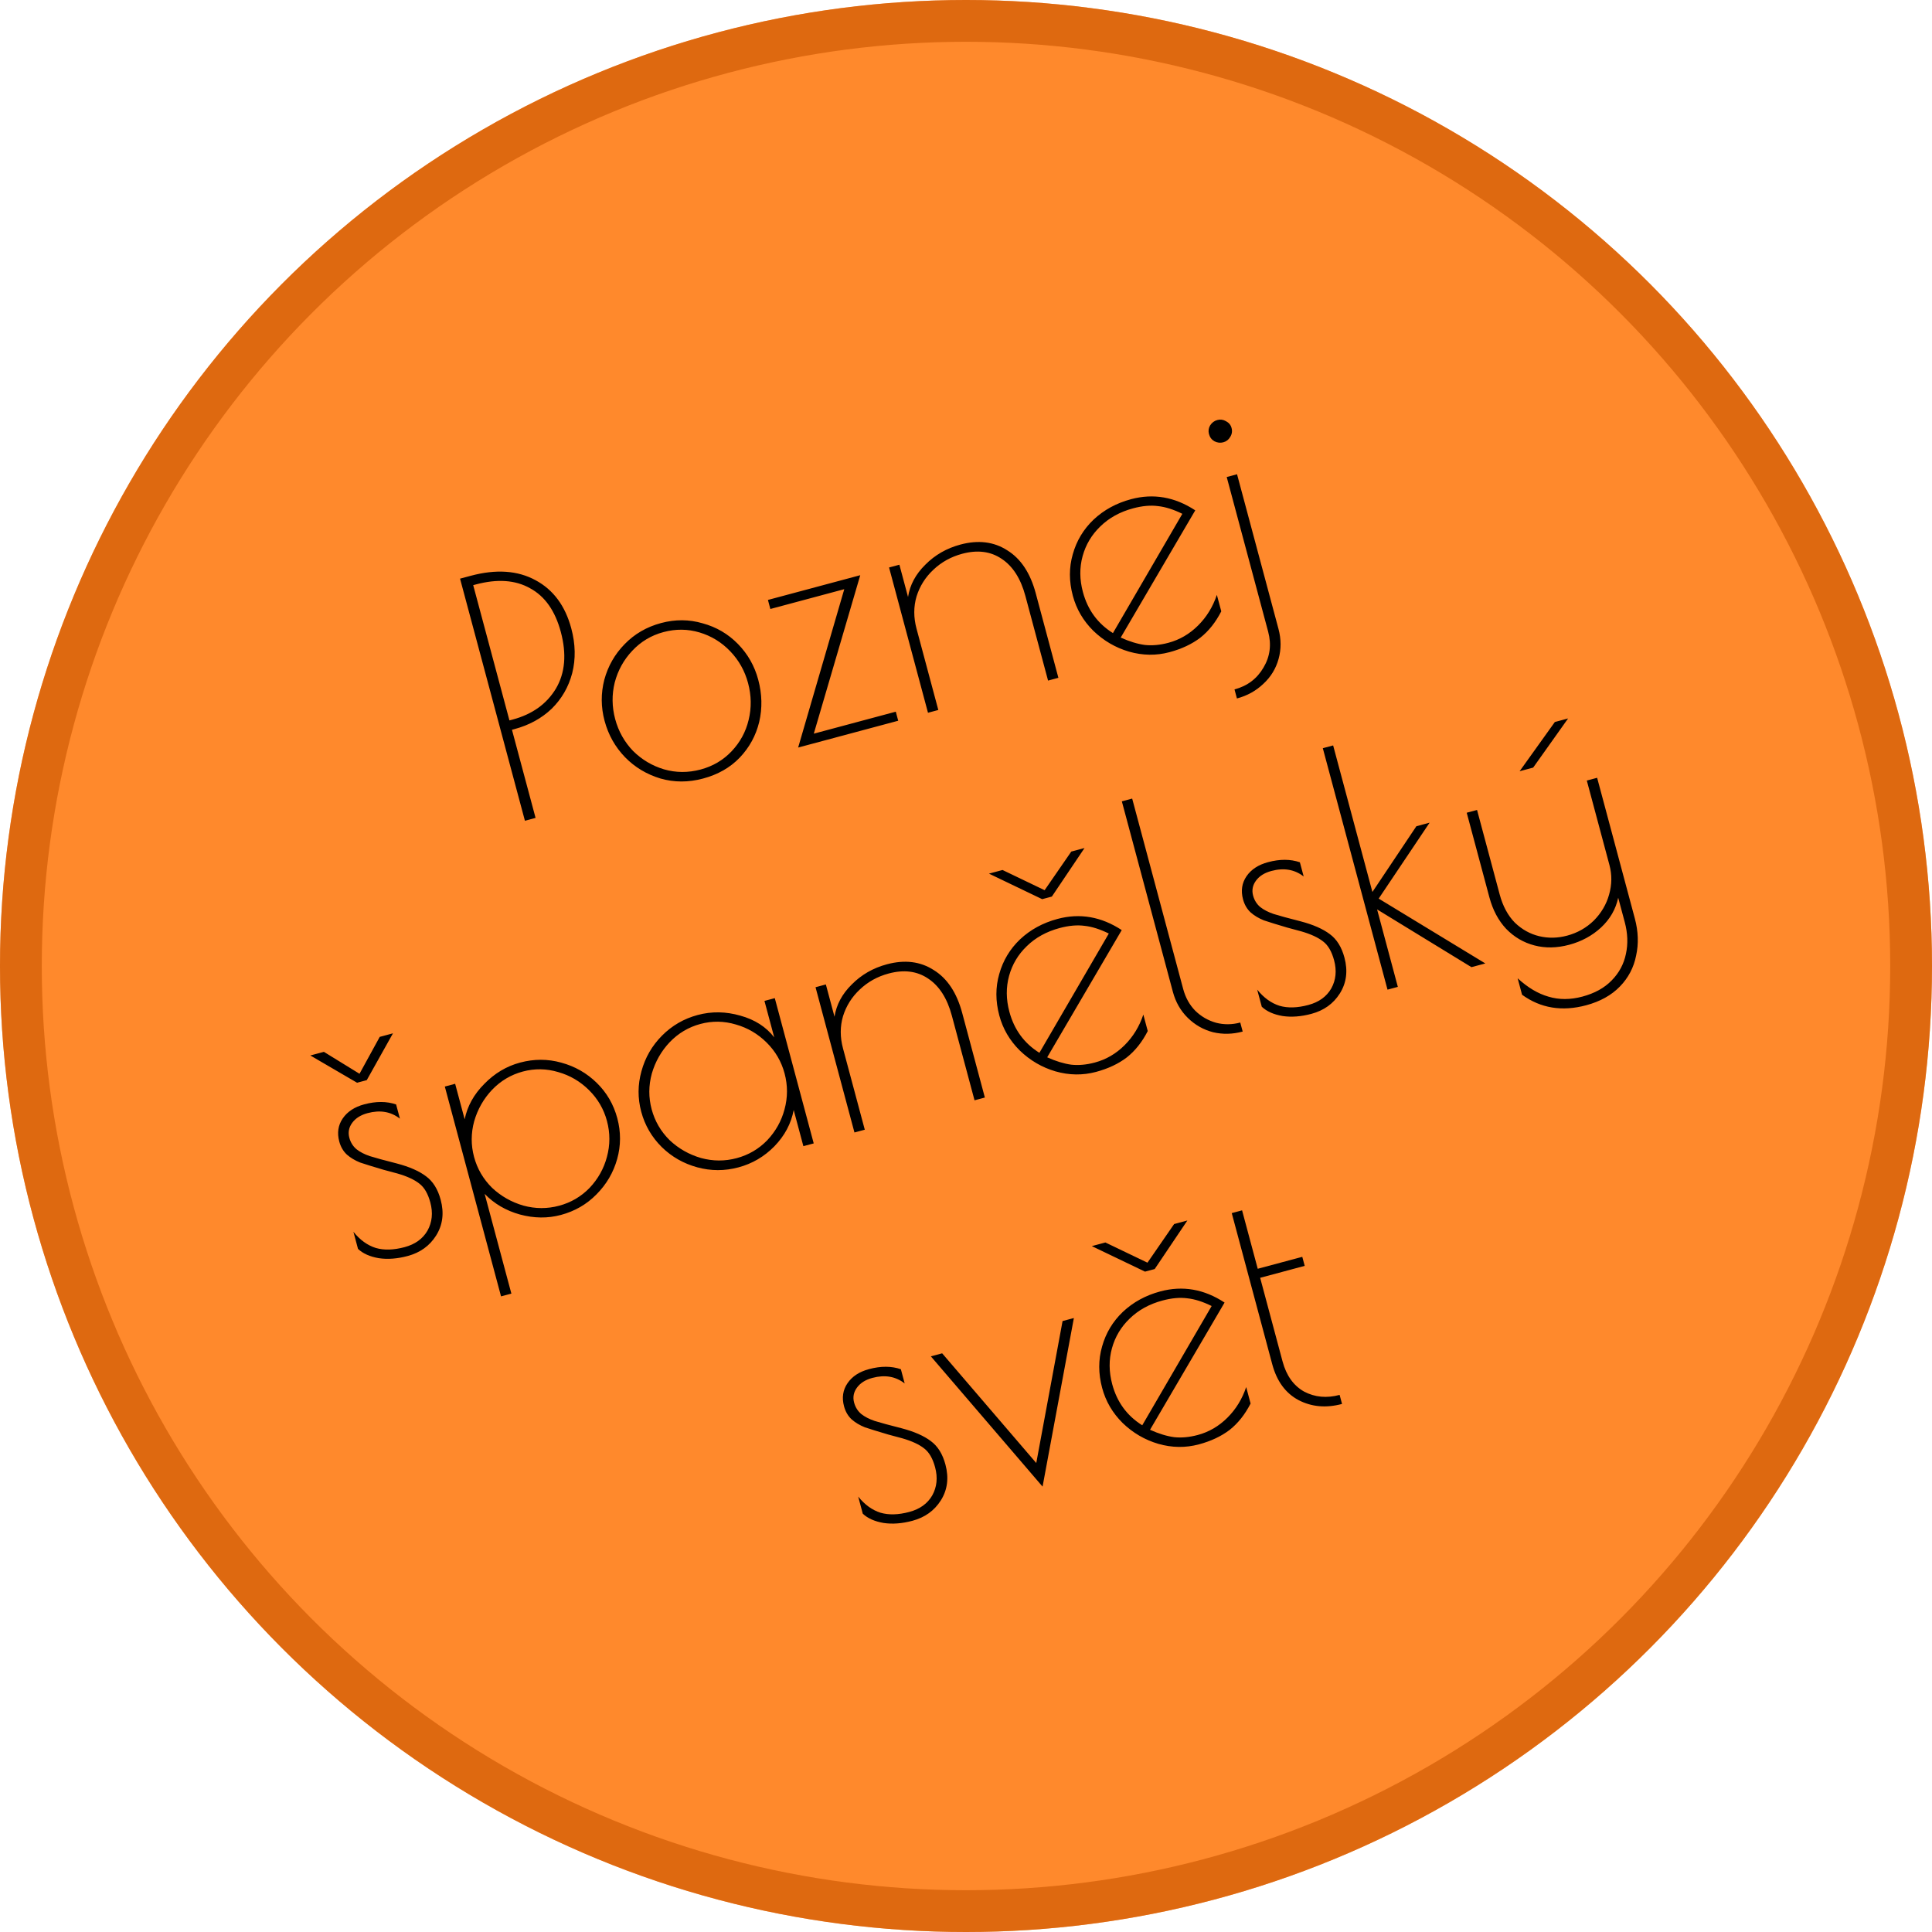 <svg width="185" height="185" viewBox="0 0 185 185" fill="none" xmlns="http://www.w3.org/2000/svg">
<circle cx="92.5" cy="92.5" r="92.5" fill="#FF892C"/>
<circle cx="92.5" cy="92.5" r="90.5" stroke="#CC5803" stroke-opacity="0.65" stroke-width="4"/>
<path d="M44.052 55.409L45.072 55.136C47.504 54.484 49.573 54.626 51.281 55.559C52.983 56.472 54.125 58.011 54.704 60.175C55.107 61.679 55.137 63.107 54.792 64.458C54.442 65.788 53.785 66.925 52.823 67.868C51.856 68.79 50.671 69.438 49.27 69.814L49.023 69.88L51.284 78.318L50.264 78.591L44.052 55.409ZM49.092 68.901C50.967 68.398 52.347 67.41 53.233 65.936C54.114 64.441 54.27 62.632 53.701 60.51C53.16 58.49 52.179 57.097 50.758 56.329C49.353 55.535 47.62 55.414 45.559 55.966L45.312 56.032L48.782 68.984L49.092 68.901ZM67.323 74.55C65.922 74.926 64.564 74.925 63.248 74.549C61.927 74.152 60.795 73.473 59.853 72.51C58.905 71.528 58.251 70.367 57.892 69.027C57.539 67.708 57.53 66.397 57.865 65.092C58.221 63.782 58.867 62.648 59.803 61.691C60.754 60.707 61.92 60.03 63.3 59.66C64.66 59.296 65.988 59.305 67.283 59.686C68.593 60.042 69.719 60.701 70.662 61.663C71.604 62.626 72.252 63.766 72.605 65.085C72.975 66.465 73.006 67.816 72.697 69.135C72.382 70.434 71.76 71.573 70.829 72.551C69.914 73.503 68.745 74.169 67.323 74.55ZM67.091 73.685C68.266 73.37 69.257 72.784 70.066 71.927C70.874 71.07 71.414 70.075 71.684 68.943C71.97 67.784 71.953 66.607 71.633 65.412C71.318 64.237 70.747 63.219 69.92 62.359C69.093 61.498 68.116 60.899 66.987 60.561C65.858 60.223 64.707 60.211 63.532 60.526C62.358 60.84 61.359 61.439 60.535 62.323C59.727 63.18 59.169 64.191 58.863 65.355C58.577 66.514 58.592 67.68 58.906 68.855C59.221 70.029 59.792 71.047 60.619 71.908C61.461 72.742 62.446 73.328 63.575 73.666C64.724 73.999 65.896 74.005 67.091 73.685ZM80.844 56.417L73.766 58.314L73.534 57.448L82.374 55.079L77.926 70.252L85.777 68.148L86.009 69.014L76.427 71.581L80.844 56.417ZM85.133 54.34L86.122 54.075L86.95 57.166C87.127 56.014 87.679 54.983 88.606 54.072C89.527 53.141 90.647 52.498 91.965 52.145C93.676 51.687 95.172 51.871 96.453 52.698C97.75 53.499 98.658 54.868 99.177 56.805L101.347 64.904L100.358 65.169L98.188 57.07C97.741 55.401 96.981 54.214 95.908 53.507C94.856 52.795 93.598 52.635 92.135 53.027C91.064 53.314 90.141 53.827 89.367 54.564C88.608 55.276 88.073 56.125 87.764 57.114C87.475 58.097 87.475 59.124 87.762 60.196L89.849 67.985L88.86 68.25L85.133 54.34ZM111.887 61.55C112.958 61.262 113.904 60.711 114.723 59.895C115.543 59.079 116.142 58.101 116.521 56.962L116.944 58.538C116.408 59.587 115.739 60.429 114.937 61.063C114.13 61.677 113.149 62.139 111.995 62.448C110.718 62.791 109.421 62.773 108.105 62.397C106.81 62.015 105.671 61.349 104.687 60.398C103.724 59.441 103.072 58.324 102.729 57.046C102.359 55.666 102.358 54.341 102.725 53.072C103.086 51.783 103.75 50.677 104.718 49.755C105.706 48.828 106.901 48.176 108.302 47.801C110.445 47.227 112.495 47.583 114.452 48.869L107.314 61.052C108.143 61.426 108.913 61.662 109.624 61.758C110.329 61.834 111.083 61.765 111.887 61.55ZM103.694 56.688C104.152 58.399 105.111 59.71 106.57 60.622L113.216 49.201C112.376 48.785 111.603 48.54 110.898 48.464C110.188 48.367 109.389 48.437 108.503 48.675C107.246 49.011 106.198 49.59 105.358 50.412C104.533 51.207 103.969 52.153 103.667 53.25C103.364 54.347 103.373 55.493 103.694 56.688ZM117.137 42.352C116.849 42.43 116.564 42.396 116.282 42.251C116.02 42.1 115.848 41.87 115.766 41.561C115.688 41.272 115.725 40.997 115.876 40.736C116.047 40.469 116.277 40.297 116.566 40.22C116.854 40.142 117.129 40.179 117.39 40.33C117.672 40.475 117.852 40.692 117.929 40.981C118.012 41.29 117.968 41.578 117.796 41.845C117.645 42.106 117.426 42.275 117.137 42.352ZM118.211 66.017C119.447 65.686 120.374 64.984 120.993 63.913C121.617 62.863 121.763 61.719 121.432 60.483L117.465 45.677L118.454 45.412L122.421 60.218C122.686 61.207 122.689 62.167 122.431 63.097C122.172 64.028 121.689 64.82 120.98 65.474C120.278 66.148 119.432 66.618 118.443 66.882L118.211 66.017ZM39.036 120.27C38.046 120.535 37.127 120.605 36.276 120.479C35.419 120.333 34.755 120.036 34.281 119.589L33.842 117.951C34.471 118.732 35.184 119.248 35.98 119.498C36.77 119.728 37.691 119.702 38.742 119.421C39.752 119.15 40.483 118.623 40.935 117.839C41.382 117.035 41.473 116.138 41.208 115.149C40.982 114.304 40.633 113.702 40.161 113.342C39.684 112.962 38.99 112.64 38.08 112.376L36.723 112.011C35.74 111.722 34.994 111.491 34.484 111.319C33.989 111.12 33.568 110.868 33.221 110.564C32.869 110.239 32.624 109.818 32.486 109.303C32.265 108.479 32.377 107.742 32.821 107.093C33.266 106.444 33.952 105.995 34.879 105.747C36.012 105.443 37.029 105.447 37.93 105.757L38.294 107.117C37.429 106.444 36.399 106.267 35.204 106.587C34.544 106.764 34.053 107.072 33.729 107.512C33.405 107.953 33.312 108.43 33.45 108.945C33.572 109.399 33.803 109.767 34.144 110.051C34.48 110.315 34.903 110.533 35.413 110.705C35.943 110.872 36.801 111.106 37.986 111.407C39.197 111.723 40.136 112.134 40.801 112.641C41.461 113.126 41.927 113.874 42.197 114.884C42.54 116.161 42.393 117.305 41.758 118.314C41.138 119.298 40.231 119.949 39.036 120.27ZM29.716 101.067L31.014 100.72L34.426 102.82L36.362 99.287L37.629 98.947L35.12 103.429L34.192 103.678L29.716 101.067ZM42.594 104.044L43.583 103.779L44.494 107.179C44.753 105.917 45.378 104.789 46.37 103.794C47.357 102.779 48.5 102.097 49.798 101.749C51.137 101.39 52.452 101.391 53.741 101.753C55.051 102.108 56.185 102.754 57.142 103.69C58.1 104.626 58.755 105.754 59.109 107.073C59.462 108.391 59.458 109.696 59.097 110.985C58.736 112.274 58.077 113.401 57.12 114.364C56.184 115.321 55.046 115.98 53.707 116.338C52.45 116.675 51.143 116.661 49.786 116.296C48.45 115.925 47.324 115.266 46.408 114.319L48.967 123.87L47.978 124.135L42.594 104.044ZM53.537 115.456C54.67 115.153 55.644 114.583 56.458 113.746C57.266 112.889 57.819 111.902 58.116 110.784C58.428 109.64 58.429 108.492 58.12 107.338C57.816 106.204 57.243 105.22 56.401 104.386C55.559 103.551 54.577 102.975 53.454 102.658C52.325 102.32 51.194 102.303 50.061 102.606C48.927 102.91 47.946 103.493 47.117 104.356C46.309 105.213 45.738 106.216 45.406 107.365C45.094 108.509 45.09 109.647 45.393 110.781C45.697 111.914 46.27 112.898 47.112 113.733C47.969 114.541 48.972 115.111 50.121 115.444C51.265 115.756 52.404 115.76 53.537 115.456ZM70.714 111.781C69.395 112.135 68.081 112.134 66.771 111.778C65.461 111.422 64.327 110.776 63.369 109.84C62.406 108.884 61.751 107.756 61.403 106.458C61.055 105.16 61.062 103.866 61.423 102.576C61.779 101.266 62.435 100.13 63.392 99.167C64.348 98.204 65.486 97.546 66.805 97.192C68.144 96.833 69.508 96.854 70.897 97.255C72.279 97.636 73.36 98.329 74.137 99.335L73.201 95.843L74.191 95.578L77.918 109.487L76.928 109.752L76.001 106.29C75.754 107.593 75.137 108.752 74.15 109.768C73.178 110.757 72.033 111.428 70.714 111.781ZM70.544 110.899C71.677 110.596 72.651 110.026 73.465 109.189C74.273 108.332 74.826 107.345 75.123 106.227C75.435 105.083 75.436 103.935 75.127 102.781C74.823 101.647 74.25 100.663 73.408 99.829C72.566 98.994 71.584 98.418 70.461 98.101C69.332 97.763 68.201 97.746 67.068 98.049C65.934 98.353 64.953 98.936 64.124 99.799C63.316 100.656 62.745 101.659 62.413 102.808C62.101 103.952 62.097 105.09 62.4 106.224C62.704 107.357 63.277 108.341 64.119 109.176C64.976 109.984 65.979 110.554 67.128 110.887C68.272 111.199 69.411 111.203 70.544 110.899ZM78.092 94.532L79.081 94.267L79.909 97.358C80.087 96.206 80.638 95.175 81.565 94.264C82.486 93.333 83.606 92.69 84.925 92.337C86.635 91.879 88.131 92.063 89.413 92.89C90.71 93.691 91.618 95.06 92.136 96.997L94.306 105.095L93.317 105.36L91.147 97.262C90.7 95.593 89.94 94.405 88.868 93.699C87.815 92.987 86.558 92.827 85.095 93.219C84.023 93.506 83.1 94.018 82.326 94.756C81.567 95.467 81.033 96.317 80.724 97.306C80.435 98.288 80.434 99.316 80.721 100.387L82.808 108.176L81.819 108.441L78.092 94.532ZM104.846 101.741C105.918 101.454 106.863 100.903 107.683 100.087C108.502 99.271 109.101 98.293 109.481 97.153L109.903 98.73C109.367 99.779 108.698 100.621 107.896 101.255C107.089 101.869 106.108 102.331 104.955 102.64C103.677 102.982 102.38 102.965 101.065 102.589C99.77 102.207 98.63 101.541 97.647 100.589C96.684 99.633 96.031 98.516 95.689 97.238C95.319 95.857 95.317 94.533 95.684 93.264C96.045 91.974 96.71 90.869 97.677 89.947C98.666 89.019 99.86 88.368 101.262 87.993C103.405 87.418 105.455 87.775 107.412 89.061L100.274 101.244C101.103 101.618 101.873 101.853 102.583 101.95C103.288 102.026 104.043 101.957 104.846 101.741ZM96.653 96.88C97.111 98.591 98.07 99.902 99.529 100.814L106.175 89.392C105.335 88.977 104.563 88.731 103.858 88.655C103.147 88.558 102.349 88.629 101.463 88.866C100.206 89.203 99.157 89.782 98.317 90.604C97.492 91.399 96.928 92.345 96.626 93.442C96.324 94.539 96.333 95.685 96.653 96.88ZM94.7 83.655L95.998 83.307L100.028 85.242L102.581 81.543L103.849 81.204L100.721 85.852L99.794 86.1L94.7 83.655ZM118.994 98.778C118.026 99.038 117.082 99.059 116.162 98.842C115.237 98.604 114.43 98.146 113.741 97.47C113.051 96.793 112.574 95.96 112.309 94.971L107.423 76.734L108.412 76.469L113.298 94.706C113.519 95.53 113.903 96.222 114.451 96.782C115.019 97.337 115.685 97.722 116.45 97.936C117.208 98.131 117.979 98.123 118.762 97.913L118.994 98.778ZM125.576 97.081C124.587 97.346 123.667 97.416 122.817 97.29C121.96 97.144 121.296 96.848 120.822 96.4L120.383 94.762C121.012 95.543 121.725 96.059 122.521 96.31C123.311 96.54 124.232 96.514 125.283 96.232C126.292 95.962 127.024 95.434 127.476 94.651C127.923 93.846 128.014 92.949 127.749 91.96C127.523 91.115 127.174 90.513 126.702 90.154C126.225 89.774 125.531 89.452 124.621 89.188L123.264 88.822C122.281 88.533 121.535 88.303 121.025 88.13C120.53 87.931 120.109 87.68 119.762 87.375C119.41 87.05 119.165 86.63 119.027 86.115C118.806 85.29 118.918 84.554 119.362 83.904C119.807 83.255 120.493 82.806 121.42 82.558C122.553 82.254 123.57 82.258 124.471 82.569L124.835 83.929C123.97 83.255 122.94 83.078 121.745 83.399C121.085 83.575 120.594 83.884 120.27 84.324C119.946 84.764 119.853 85.242 119.991 85.757C120.113 86.21 120.344 86.579 120.685 86.863C121.021 87.126 121.444 87.344 121.954 87.517C122.484 87.684 123.342 87.918 124.527 88.219C125.738 88.535 126.676 88.946 127.342 89.452C128.002 89.938 128.468 90.686 128.738 91.695C129.081 92.973 128.934 94.116 128.299 95.126C127.679 96.109 126.772 96.761 125.576 97.081ZM126.667 71.644L127.656 71.379L131.416 85.412L135.626 79.116L136.893 78.776L132.017 86.046L142.228 92.255L140.899 92.611L131.864 87.081L133.851 94.499L132.862 94.764L126.667 71.644ZM151.881 96.261C149.573 96.879 147.528 96.544 145.747 95.254L145.325 93.678C146.292 94.567 147.277 95.153 148.281 95.437C149.29 95.741 150.371 95.738 151.525 95.429C152.7 95.114 153.633 94.599 154.325 93.884C155.037 93.163 155.494 92.311 155.694 91.33C155.901 90.369 155.863 89.363 155.582 88.312L154.952 85.963C154.717 87.064 154.167 88.018 153.3 88.824C152.449 89.605 151.436 90.152 150.262 90.467C149.087 90.781 147.978 90.803 146.933 90.53C145.888 90.258 144.984 89.728 144.22 88.938C143.477 88.144 142.943 87.138 142.617 85.922L140.447 77.824L141.436 77.559L143.606 85.657C143.905 86.77 144.388 87.668 145.057 88.35C145.74 89.006 146.519 89.438 147.392 89.646C148.264 89.853 149.154 89.836 150.061 89.593C151.05 89.328 151.904 88.845 152.621 88.145C153.334 87.424 153.819 86.598 154.078 85.668C154.352 84.711 154.364 83.769 154.116 82.841L151.946 74.743L152.935 74.478L156.546 87.955C156.877 89.191 156.918 90.373 156.668 91.5C156.444 92.642 155.925 93.632 155.111 94.468C154.297 95.305 153.22 95.902 151.881 96.261ZM148.886 69.136L150.154 68.796L146.81 73.502L145.511 73.85L148.886 69.136ZM87.37 145.624C86.38 145.889 85.461 145.959 84.61 145.833C83.754 145.687 83.089 145.391 82.615 144.943L82.177 143.305C82.805 144.086 83.518 144.602 84.314 144.852C85.104 145.082 86.025 145.057 87.076 144.775C88.086 144.504 88.817 143.977 89.269 143.193C89.716 142.389 89.807 141.492 89.542 140.503C89.316 139.658 88.967 139.056 88.495 138.696C88.018 138.316 87.324 137.994 86.414 137.73L85.057 137.365C84.074 137.076 83.328 136.845 82.818 136.673C82.323 136.474 81.902 136.223 81.555 135.918C81.203 135.593 80.958 135.172 80.82 134.657C80.599 133.833 80.711 133.096 81.156 132.447C81.6 131.798 82.286 131.349 83.213 131.101C84.347 130.797 85.363 130.801 86.264 131.112L86.628 132.472C85.763 131.798 84.733 131.621 83.538 131.941C82.878 132.118 82.387 132.426 82.063 132.867C81.739 133.307 81.646 133.784 81.784 134.3C81.906 134.753 82.137 135.122 82.478 135.406C82.814 135.669 83.237 135.887 83.747 136.06C84.277 136.227 85.135 136.461 86.32 136.761C87.531 137.077 88.47 137.489 89.135 137.995C89.796 138.481 90.261 139.228 90.531 140.238C90.874 141.516 90.727 142.659 90.092 143.669C89.472 144.652 88.565 145.304 87.37 145.624ZM102.829 126.209L99.832 142.351L89.136 129.878L90.217 129.588L99.228 140.094L101.747 126.499L102.829 126.209ZM114.694 137.408C115.766 137.121 116.711 136.569 117.531 135.753C118.35 134.937 118.949 133.96 119.329 132.82L119.751 134.396C119.215 135.445 118.546 136.287 117.744 136.922C116.937 137.536 115.956 137.997 114.802 138.306C113.525 138.649 112.228 138.632 110.913 138.255C109.618 137.873 108.478 137.207 107.495 136.256C106.532 135.299 105.879 134.182 105.537 132.904C105.167 131.524 105.165 130.199 105.532 128.93C105.893 127.641 106.558 126.535 107.525 125.613C108.514 124.686 109.708 124.034 111.11 123.659C113.253 123.085 115.303 123.441 117.26 124.728L110.122 136.91C110.951 137.284 111.721 137.52 112.431 137.617C113.136 137.693 113.891 137.623 114.694 137.408ZM106.501 132.547C106.959 134.257 107.918 135.568 109.377 136.48L116.023 125.059C115.183 124.644 114.411 124.398 113.706 124.322C112.995 124.225 112.197 124.295 111.311 124.533C110.054 124.87 109.005 125.449 108.165 126.27C107.34 127.065 106.776 128.011 106.474 129.108C106.172 130.205 106.181 131.352 106.501 132.547ZM104.547 119.322L105.846 118.974L109.876 120.909L112.429 117.21L113.697 116.87L110.569 121.518L109.642 121.766L104.547 119.322ZM128.508 134.435C126.983 134.844 125.592 134.72 124.334 134.063C123.096 133.401 122.259 132.256 121.823 130.628L117.947 116.162L118.936 115.897L120.435 121.492L124.701 120.349L124.933 121.214L120.667 122.357L122.812 130.363C123.177 131.723 123.866 132.686 124.879 133.254C125.908 133.796 127.04 133.901 128.276 133.57L128.508 134.435Z" fill="black"/>
</svg>
